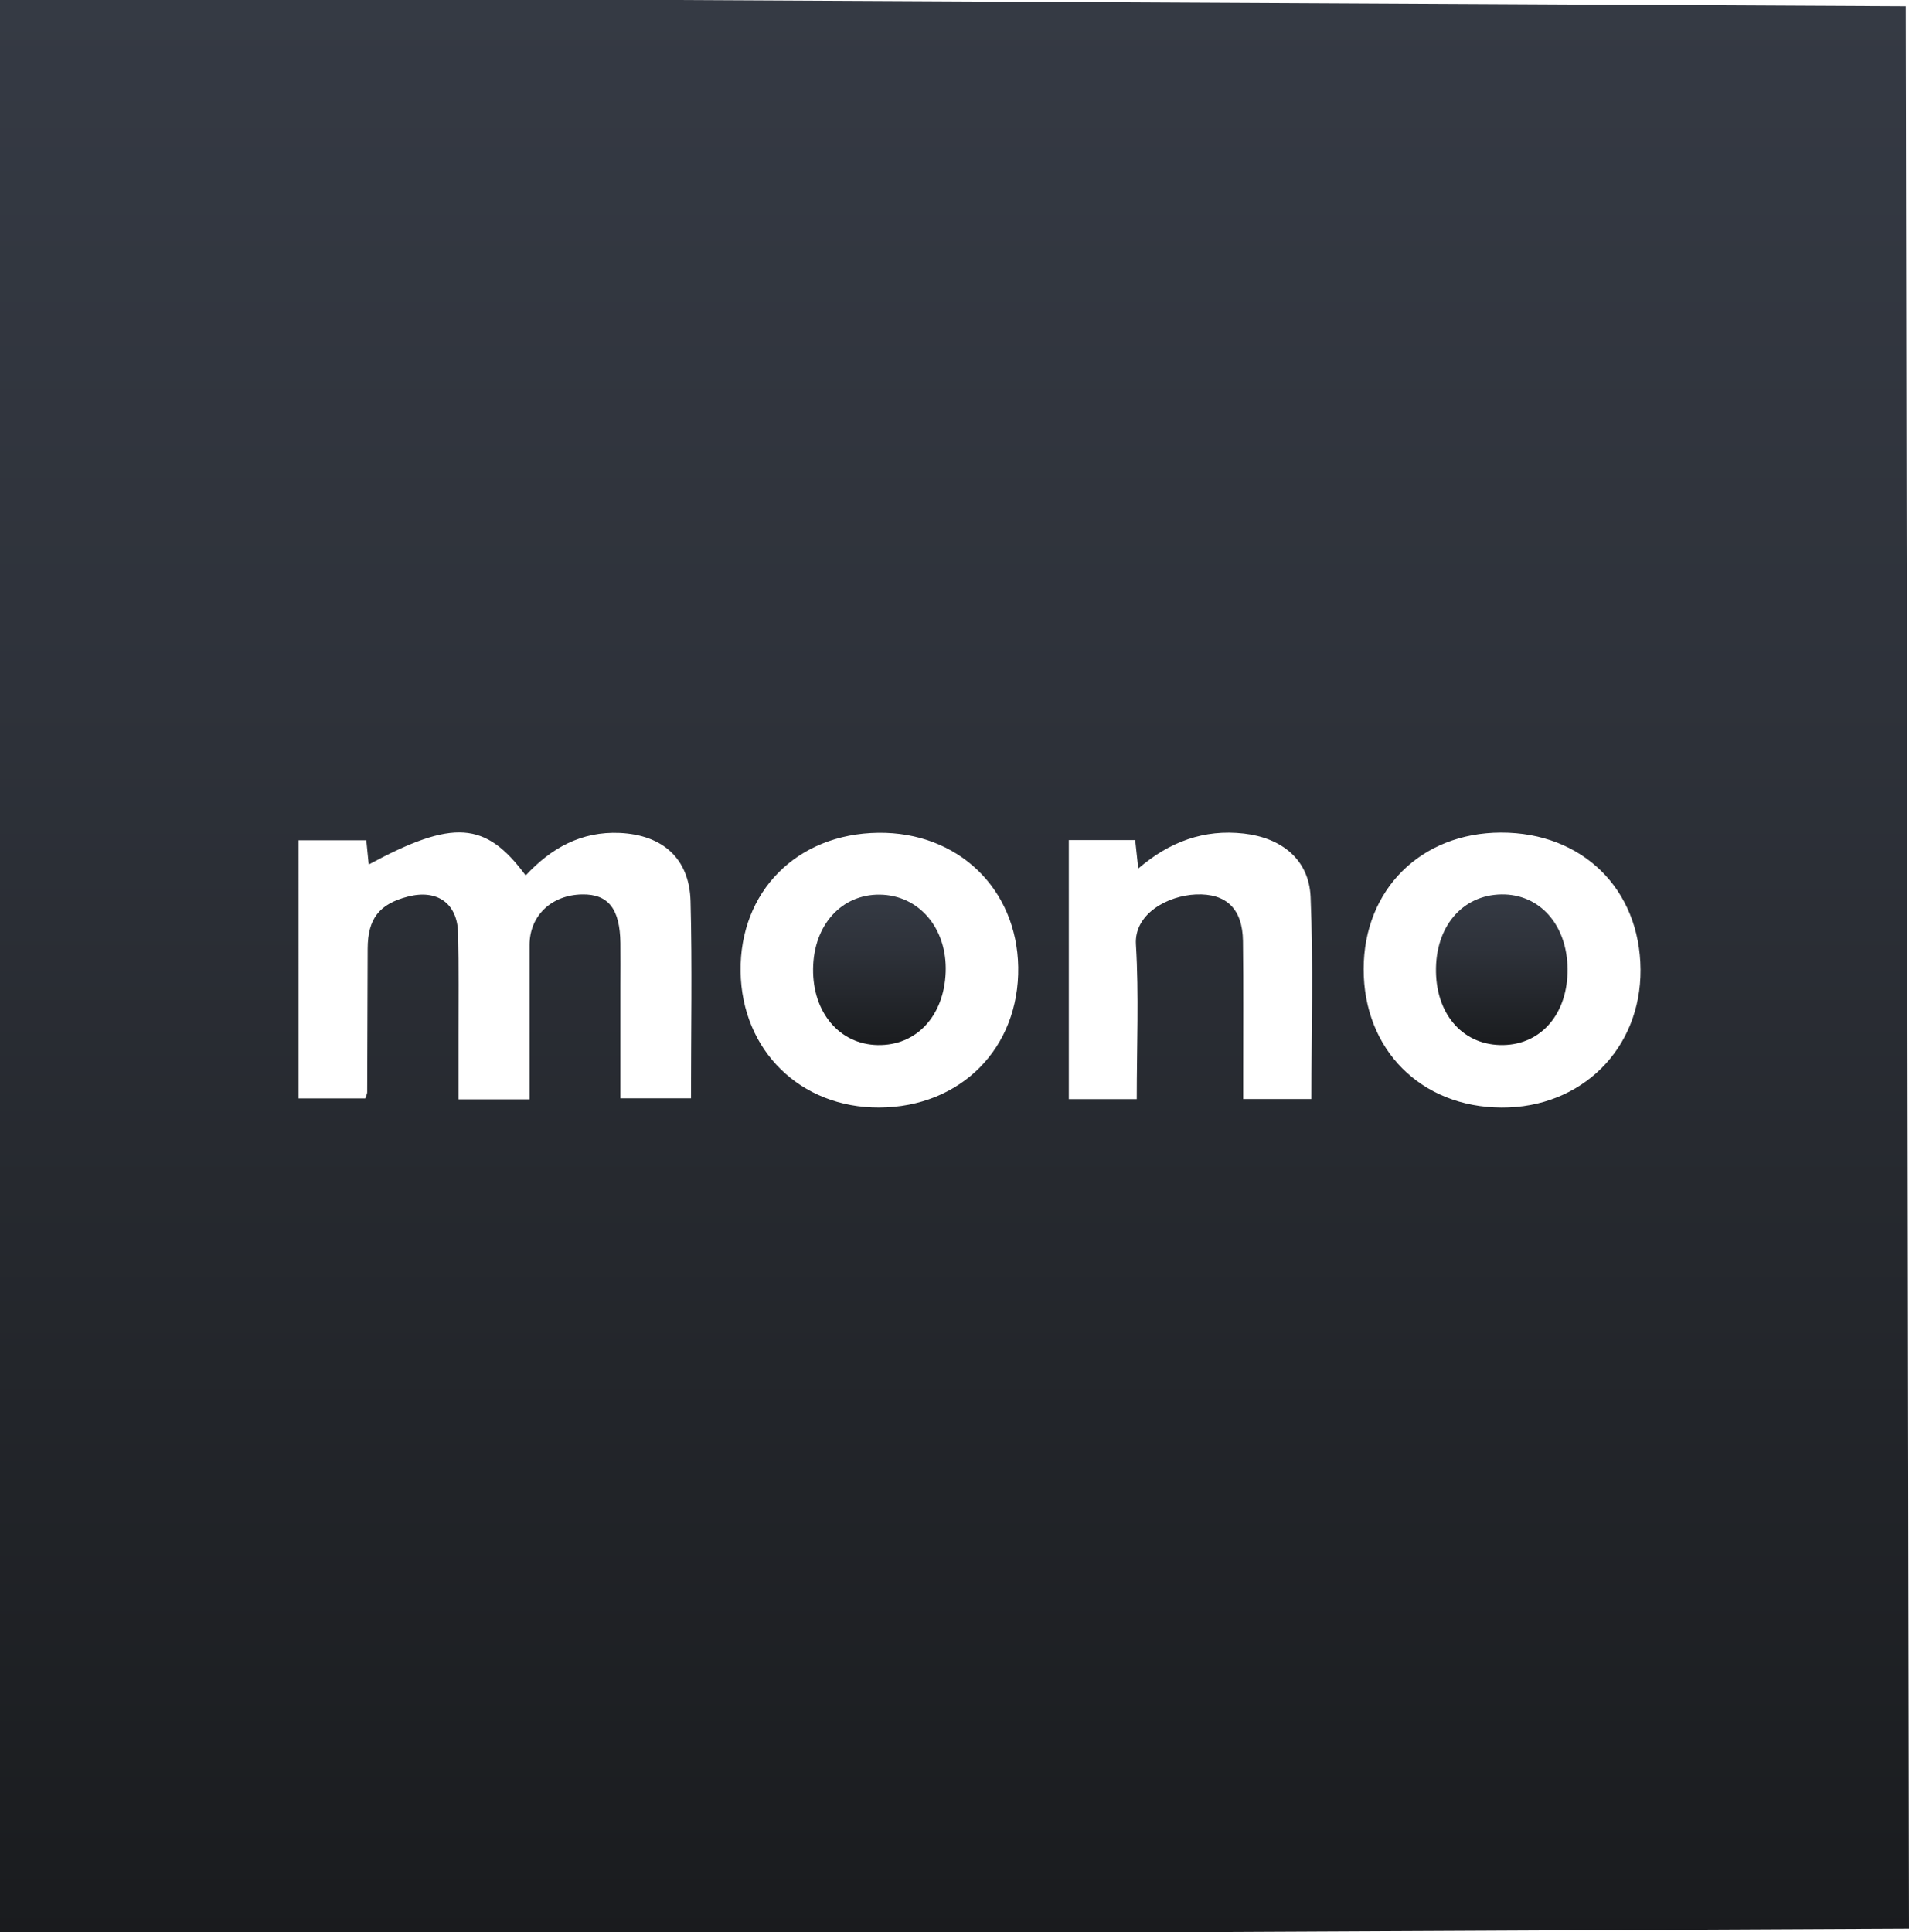 <svg id="Слой_1" data-name="Слой 1" xmlns="http://www.w3.org/2000/svg" xmlns:xlink="http://www.w3.org/1999/xlink" viewBox="0 0 1656 1676"><defs><style>.cls-1{fill:url(#Безымянный_градиент_3);}.cls-2{fill:url(#Безымянный_градиент_3-2);}.cls-3{fill:url(#Безымянный_градиент_3-3);}</style><linearGradient id="Безымянный_градиент_3" x1="826" y1="-10022.69" x2="826" y2="-8338.69" gradientTransform="matrix(1, 0, 0, -1, 0, -8341.69)" gradientUnits="userSpaceOnUse"><stop offset="0" stop-color="#1a1b1e"/><stop offset="0.04" stop-color="#1b1d20"/><stop offset="0.64" stop-color="#2e323a"/><stop offset="1" stop-color="#353a44"/></linearGradient><linearGradient id="Безымянный_градиент_3-2" x1="1302.73" y1="-9248.19" x2="1302.73" y2="-9117.55" xlink:href="#Безымянный_градиент_3"/><linearGradient id="Безымянный_градиент_3-3" x1="762.86" y1="-9248.2" x2="762.86" y2="-9117.74" xlink:href="#Безымянный_градиент_3"/></defs><title>55Монтажная область 1_1</title><g id="Слой_8" data-name="Слой 8"><path class="cls-1" d="M-4,1681Q-2,839,0-3L1653.2,5.48q1.4,833.76,2.8,1667.52ZM459.37,953.61V819.72c0-25.29,18.85-43.37,45.55-43.85,22.72-.42,32.89,12.41,33.26,42.23.16,12.32,0,24.64,0,37v97.6h61.24c0-58.25,1.11-114.64-.39-171-1-37.1-24.28-57.43-61.32-59.17C504.17,721,478.06,735.7,456,759.42c-34.74-47.07-62.94-48.94-136.15-9.51-.71-7.08-1.38-13.83-2.11-21h-58.7V952.79h57.87c.91-2.92,1.61-4.12,1.62-5.33q.27-62.25.42-124.5c.06-26,10-38.88,35.06-45.25,25.31-6.45,42.76,5.86,43.37,31.74.7,29.81.29,59.66.34,89.49v54.67Zm723.56-113.05c-.11,69.87,49.69,119.89,119.66,120.18,69.38.29,121-51,120.52-119.71-.46-69.82-50.46-118.93-121-118.8C1232.69,722.35,1183,771.63,1182.93,840.56ZM761.82,722.4c-70.59.87-120.31,51-119.37,120.31.93,68.41,51.84,118.36,120.33,118,70.71-.32,121.57-51.78,120.49-121.85C882.15,770.76,830.85,721.54,761.82,722.4Zm224.28,231c0-46.2,1.95-90.31-.72-134.13-1.62-26.6,27.52-42.3,51.94-43.37,26.55-1.16,40.56,12.59,40.91,40.34.5,38.85.17,77.72.19,116.58v20.51h59.16c0-59.26,1.79-117.39-.69-175.34-1.4-32.46-25.22-51.22-57.84-54.92-34.6-3.93-64.43,7-91.64,30.34-1.09-10.09-1.89-17.43-2.68-24.69H927.16V953.41Z"/><path class="cls-2" d="M1359.81,840.42c.36,38.44-22.39,65.42-55.73,66.07-33.87.66-57.71-25.19-58.41-63.36-.72-39.06,22.62-66.74,56.73-67.27C1335.59,775.35,1359.44,802.17,1359.81,840.42Z"/><path class="cls-3" d="M761.33,906.5c-33.08-.65-56.42-28.17-56-66.11s24.58-64.72,57.84-64.34c34,.39,58.51,29.15,57.18,67.09C819,881.35,794.94,907.15,761.33,906.5Z"/></g></svg>